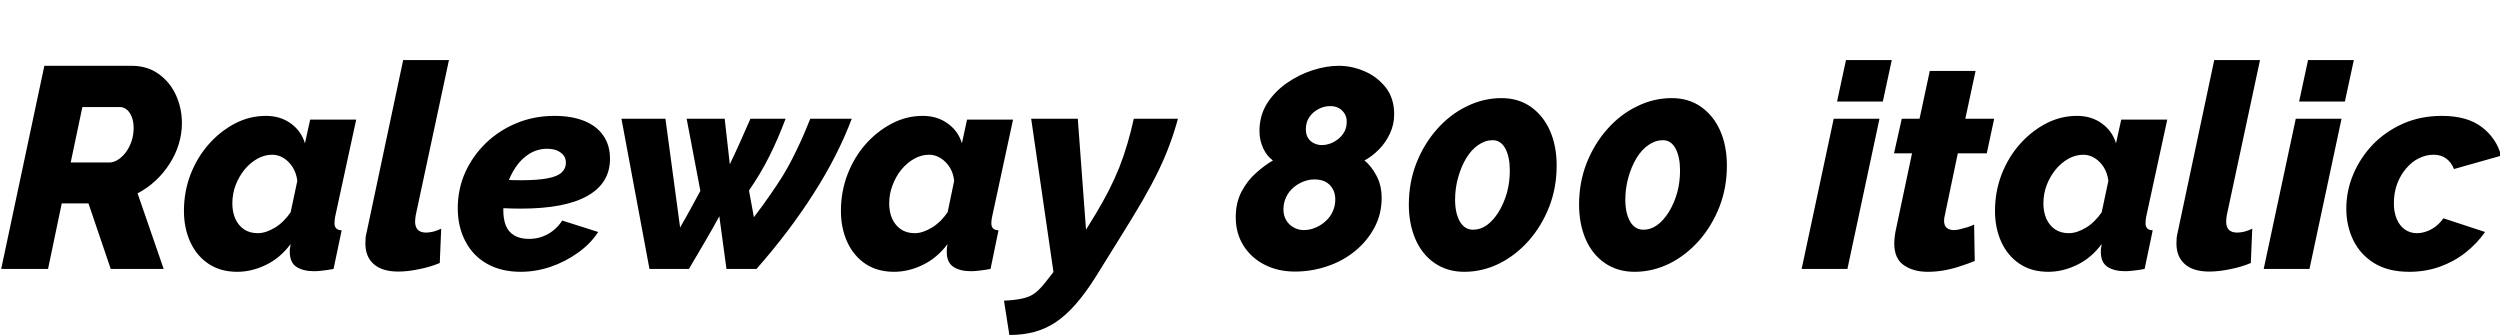 <svg xmlns="http://www.w3.org/2000/svg" xmlns:xlink="http://www.w3.org/1999/xlink" width="209.712" height="28.176"><path fill="black" d="M4.03 22.56L0.10 22.56L3.72 5.52L11.04 5.52Q12.38 5.52 13.33 6.22Q14.28 6.91 14.77 8.00Q15.26 9.10 15.26 10.32L15.26 10.32Q15.26 11.21 15 12.07Q14.74 12.94 14.23 13.73Q13.73 14.52 13.04 15.16Q12.36 15.79 11.54 16.22L11.54 16.22L13.73 22.56L9.29 22.56L7.42 17.06L5.18 17.06L4.03 22.56ZM5.93 13.63L9.19 13.63Q9.53 13.63 9.89 13.40Q10.25 13.18 10.55 12.78Q10.85 12.38 11.03 11.86Q11.21 11.33 11.21 10.73L11.21 10.73Q11.21 10.20 11.05 9.80Q10.90 9.41 10.63 9.19Q10.37 8.98 10.06 8.98L10.06 8.98L6.91 8.98L5.93 13.63ZM19.90 22.80L19.90 22.80Q18.50 22.80 17.51 22.14Q16.51 21.48 15.97 20.32Q15.43 19.15 15.43 17.69L15.43 17.69Q15.43 16.08 15.98 14.64Q16.54 13.20 17.50 12.11Q18.46 11.02 19.69 10.37Q20.93 9.72 22.30 9.72L22.30 9.72Q23.52 9.72 24.40 10.36Q25.27 10.99 25.58 12.02L25.58 12.02L26.02 10.03L29.88 10.03L28.10 18.24Q28.08 18.38 28.07 18.50Q28.06 18.62 28.06 18.74L28.06 18.74Q28.06 19.30 28.66 19.32L28.66 19.32L27.98 22.56Q27.46 22.66 27.05 22.70Q26.64 22.75 26.35 22.75L26.35 22.75Q25.42 22.75 24.86 22.38Q24.31 22.01 24.31 21.14L24.31 21.14Q24.31 21.05 24.31 20.95Q24.31 20.86 24.34 20.74Q24.36 20.62 24.38 20.47L24.38 20.47Q23.50 21.65 22.31 22.22Q21.12 22.80 19.90 22.80ZM21.62 19.56L21.62 19.56Q21.98 19.56 22.36 19.43Q22.73 19.30 23.09 19.08Q23.45 18.86 23.78 18.53Q24.12 18.19 24.38 17.81L24.38 17.81L24.94 15.17Q24.86 14.52 24.56 14.04Q24.26 13.56 23.81 13.27Q23.35 12.98 22.85 12.98L22.85 12.98Q22.18 12.98 21.58 13.32Q20.98 13.66 20.51 14.23Q20.04 14.81 19.76 15.54Q19.49 16.27 19.49 17.06L19.49 17.06Q19.49 17.78 19.74 18.35Q19.99 18.91 20.47 19.24Q20.95 19.56 21.62 19.56ZM33.41 22.78L33.41 22.78Q32.06 22.78 31.36 22.16Q30.65 21.55 30.65 20.42L30.65 20.42Q30.65 20.18 30.67 19.93Q30.70 19.68 30.77 19.42L30.77 19.42L33.82 5.04L37.66 5.04L34.87 18.07Q34.85 18.19 34.84 18.32Q34.82 18.46 34.82 18.58L34.82 18.58Q34.82 19.51 35.74 19.51L35.74 19.51Q36 19.51 36.35 19.43Q36.70 19.34 37.01 19.18L37.01 19.18L36.89 22.06Q36.12 22.39 35.16 22.58Q34.20 22.78 33.41 22.78ZM43.68 22.80L43.68 22.80Q42.05 22.80 40.86 22.13Q39.67 21.46 39.04 20.24Q38.40 19.03 38.40 17.47L38.40 17.47Q38.40 15.86 39.02 14.47Q39.65 13.08 40.75 12.01Q41.86 10.94 43.33 10.33Q44.81 9.72 46.51 9.72L46.51 9.72Q47.95 9.72 49.00 10.14Q50.04 10.56 50.60 11.36Q51.17 12.17 51.17 13.32L51.17 13.32Q51.17 15.36 49.28 16.43Q47.40 17.50 43.68 17.50L43.68 17.50Q42.96 17.50 42.11 17.46Q41.26 17.42 40.34 17.33L40.34 17.33L40.82 14.98Q41.59 15.05 42.29 15.08Q42.98 15.12 43.68 15.12L43.68 15.12Q45.10 15.12 45.92 14.96Q46.75 14.81 47.11 14.47Q47.47 14.14 47.47 13.66L47.47 13.66Q47.47 13.27 47.27 13.02Q47.06 12.77 46.72 12.62Q46.37 12.48 45.89 12.48L45.89 12.48Q45.10 12.48 44.42 12.89Q43.75 13.30 43.26 14.02Q42.77 14.74 42.49 15.66Q42.22 16.58 42.22 17.64L42.22 17.64Q42.22 18.38 42.43 18.92Q42.65 19.46 43.14 19.75Q43.63 20.04 44.38 20.04L44.38 20.04Q45.24 20.04 45.97 19.63Q46.70 19.22 47.16 18.50L47.16 18.50L50.18 19.46Q49.54 20.45 48.48 21.20Q47.42 21.96 46.19 22.38Q44.95 22.80 43.68 22.80ZM54.48 22.56L52.13 9.96L55.82 9.96L57.05 19.08Q57.50 18.31 57.92 17.54Q58.34 16.78 58.75 16.01L58.75 16.01L57.60 9.96L60.79 9.96L61.22 13.78Q61.68 12.82 62.11 11.86Q62.54 10.90 62.95 9.96L62.95 9.96L65.90 9.96Q65.26 11.66 64.54 13.10Q63.82 14.54 62.83 15.98L62.83 15.98L63.24 18.22Q64.01 17.21 64.58 16.38Q65.16 15.55 65.62 14.82Q66.07 14.09 66.44 13.36Q66.82 12.62 67.19 11.81Q67.56 10.99 67.97 9.96L67.97 9.96L71.45 9.96Q70.27 13.08 68.24 16.25Q66.22 19.42 63.46 22.56L63.46 22.56L60.94 22.56L60.34 18.14Q59.74 19.25 59.09 20.35Q58.44 21.46 57.79 22.56L57.79 22.56L54.48 22.56ZM75.00 22.80L75.00 22.80Q73.61 22.80 72.61 22.14Q71.62 21.48 71.08 20.32Q70.54 19.15 70.54 17.69L70.54 17.69Q70.54 16.08 71.09 14.64Q71.64 13.20 72.60 12.11Q73.56 11.02 74.80 10.37Q76.03 9.72 77.40 9.72L77.40 9.72Q78.62 9.72 79.50 10.36Q80.38 10.99 80.69 12.02L80.69 12.02L81.12 10.03L84.98 10.03L83.21 18.24Q83.18 18.38 83.17 18.50Q83.16 18.62 83.16 18.74L83.16 18.74Q83.16 19.30 83.76 19.32L83.76 19.32L83.09 22.56Q82.56 22.66 82.15 22.70Q81.74 22.75 81.46 22.75L81.46 22.75Q80.52 22.75 79.97 22.38Q79.42 22.01 79.42 21.14L79.42 21.14Q79.42 21.05 79.42 20.95Q79.42 20.86 79.44 20.74Q79.46 20.62 79.49 20.47L79.49 20.47Q78.60 21.65 77.41 22.22Q76.22 22.80 75.00 22.80ZM76.73 19.56L76.73 19.56Q77.09 19.56 77.46 19.43Q77.83 19.30 78.19 19.08Q78.55 18.86 78.89 18.53Q79.22 18.19 79.49 17.81L79.49 17.81L80.04 15.17Q79.97 14.52 79.67 14.04Q79.37 13.56 78.91 13.27Q78.46 12.98 77.95 12.98L77.95 12.98Q77.28 12.98 76.68 13.32Q76.08 13.66 75.61 14.23Q75.14 14.81 74.87 15.54Q74.59 16.27 74.59 17.06L74.59 17.06Q74.59 17.78 74.84 18.35Q75.10 18.91 75.58 19.24Q76.06 19.56 76.73 19.56ZM84.67 28.10L84.22 25.22Q85.15 25.18 85.76 25.04Q86.38 24.91 86.81 24.59Q87.24 24.26 87.67 23.71L87.67 23.71L88.37 22.82L86.50 9.96L90.41 9.96L91.10 19.27L91.92 17.93Q92.52 16.94 93.01 15.98Q93.50 15.02 93.89 14.05Q94.27 13.08 94.57 12.06Q94.87 11.04 95.11 9.96L95.11 9.96L98.81 9.96Q98.50 11.11 98.11 12.14Q97.73 13.18 97.20 14.28Q96.67 15.38 95.87 16.78Q95.06 18.17 93.86 20.09L93.86 20.09L91.94 23.18Q91.08 24.55 90.26 25.49Q89.45 26.42 88.60 27Q87.74 27.58 86.78 27.84Q85.82 28.10 84.67 28.10L84.67 28.10ZM108.62 22.78L108.62 22.78Q107.21 22.78 106.09 22.21Q104.98 21.65 104.32 20.62Q103.66 19.58 103.66 18.22L103.66 18.22Q103.66 16.99 104.15 16.07Q104.64 15.14 105.37 14.50Q106.10 13.85 106.78 13.46L106.78 13.46Q106.27 13.10 105.96 12.43Q105.65 11.76 105.65 10.99L105.65 10.99Q105.65 9.70 106.28 8.69Q106.92 7.68 107.94 6.97Q108.96 6.26 110.11 5.89Q111.26 5.52 112.30 5.52L112.30 5.52Q113.42 5.52 114.49 5.99Q115.56 6.46 116.26 7.36Q116.95 8.26 116.95 9.60L116.95 9.60Q116.95 10.44 116.59 11.21Q116.23 11.98 115.66 12.55Q115.08 13.13 114.46 13.46L114.46 13.46Q115.01 13.90 115.45 14.71Q115.90 15.53 115.90 16.61L115.90 16.61Q115.90 17.95 115.30 19.08Q114.70 20.21 113.68 21.05Q112.66 21.89 111.35 22.33Q110.04 22.78 108.62 22.78ZM109.37 19.30L109.37 19.30Q109.87 19.30 110.34 19.10Q110.81 18.91 111.19 18.56Q111.58 18.22 111.79 17.75Q112.01 17.28 112.01 16.73L112.01 16.73Q112.01 16.20 111.78 15.82Q111.55 15.43 111.17 15.24Q110.78 15.05 110.28 15.05L110.28 15.05Q109.78 15.05 109.31 15.24Q108.84 15.43 108.47 15.76Q108.10 16.08 107.88 16.55Q107.66 17.02 107.66 17.57L107.66 17.57Q107.66 18.07 107.89 18.47Q108.12 18.86 108.52 19.08Q108.91 19.30 109.37 19.30ZM110.88 12.17L110.88 12.17Q111.22 12.17 111.59 12.04Q111.96 11.90 112.27 11.65Q112.58 11.40 112.78 11.04Q112.97 10.68 112.97 10.20L112.97 10.20Q112.97 9.82 112.79 9.53Q112.61 9.24 112.31 9.07Q112.01 8.90 111.58 8.90L111.58 8.90Q111.05 8.90 110.58 9.16Q110.11 9.41 109.82 9.84Q109.54 10.27 109.54 10.85L109.54 10.85Q109.54 11.28 109.73 11.58Q109.92 11.88 110.23 12.02Q110.54 12.17 110.88 12.17ZM122.83 22.80L122.83 22.80Q121.42 22.80 120.36 22.08Q119.30 21.36 118.74 20.08Q118.18 18.79 118.18 17.16L118.18 17.16Q118.18 15.31 118.81 13.69Q119.45 12.07 120.54 10.84Q121.63 9.60 123.04 8.92Q124.44 8.23 125.95 8.23L125.95 8.23Q127.37 8.23 128.41 8.96Q129.46 9.70 130.02 10.97Q130.58 12.24 130.58 13.90L130.58 13.90Q130.58 15.74 129.95 17.36Q129.31 18.98 128.22 20.21Q127.13 21.43 125.74 22.12Q124.34 22.80 122.83 22.80ZM123.58 19.27L123.58 19.27Q124.18 19.27 124.72 18.89Q125.26 18.50 125.70 17.80Q126.14 17.09 126.40 16.20Q126.65 15.31 126.65 14.30L126.65 14.30Q126.65 13.18 126.28 12.47Q125.90 11.76 125.21 11.76L125.21 11.76Q124.58 11.76 124.01 12.16Q123.43 12.55 123.00 13.26Q122.57 13.97 122.32 14.87Q122.06 15.77 122.06 16.75L122.06 16.75Q122.06 17.88 122.46 18.58Q122.86 19.27 123.58 19.27ZM137.11 22.80L137.11 22.80Q135.70 22.80 134.64 22.08Q133.58 21.36 133.02 20.08Q132.46 18.79 132.46 17.16L132.46 17.16Q132.46 15.31 133.09 13.69Q133.73 12.07 134.82 10.84Q135.91 9.60 137.32 8.92Q138.72 8.23 140.23 8.23L140.23 8.23Q141.65 8.23 142.69 8.96Q143.74 9.70 144.30 10.97Q144.86 12.24 144.86 13.90L144.86 13.90Q144.86 15.74 144.23 17.36Q143.59 18.98 142.50 20.21Q141.41 21.43 140.02 22.12Q138.62 22.80 137.11 22.80ZM137.86 19.27L137.86 19.27Q138.46 19.27 139.00 18.89Q139.54 18.50 139.98 17.80Q140.42 17.09 140.68 16.20Q140.93 15.31 140.93 14.30L140.93 14.30Q140.93 13.18 140.56 12.47Q140.18 11.76 139.49 11.76L139.49 11.76Q138.86 11.76 138.29 12.16Q137.71 12.55 137.28 13.26Q136.85 13.97 136.60 14.87Q136.34 15.77 136.34 16.75L136.34 16.75Q136.34 17.88 136.74 18.58Q137.14 19.27 137.86 19.27ZM151.13 22.56L153.82 9.96L157.66 9.96L154.97 22.56L151.13 22.56ZM154.10 8.52L154.85 5.04L158.69 5.04L157.94 8.52L154.10 8.52ZM158.90 20.42L158.90 20.42Q158.90 20.18 158.93 19.94Q158.95 19.70 159 19.44L159 19.44L160.39 12.86L158.88 12.86L159.53 9.96L161.02 9.96L161.88 5.95L165.72 5.95L164.86 9.96L167.28 9.96L166.66 12.86L164.23 12.86L163.13 18.12Q163.10 18.22 163.09 18.32Q163.08 18.43 163.08 18.53L163.08 18.53Q163.08 18.94 163.31 19.12Q163.54 19.30 163.90 19.30L163.90 19.30Q164.16 19.30 164.45 19.22Q164.74 19.15 165.04 19.06Q165.34 18.96 165.60 18.84L165.60 18.84L165.65 21.89Q165.07 22.13 164.41 22.34Q163.75 22.56 163.07 22.68Q162.38 22.80 161.71 22.80L161.71 22.80Q160.51 22.80 159.71 22.25Q158.90 21.70 158.90 20.42ZM171.82 22.80L171.82 22.80Q170.42 22.80 169.43 22.14Q168.43 21.48 167.89 20.32Q167.35 19.15 167.35 17.69L167.35 17.69Q167.35 16.08 167.90 14.64Q168.46 13.20 169.42 12.11Q170.38 11.02 171.61 10.37Q172.85 9.72 174.22 9.72L174.22 9.72Q175.44 9.72 176.32 10.36Q177.19 10.99 177.50 12.02L177.50 12.02L177.94 10.03L181.80 10.03L180.02 18.24Q180 18.38 179.99 18.50Q179.98 18.62 179.98 18.74L179.98 18.74Q179.98 19.30 180.58 19.32L180.58 19.32L179.90 22.56Q179.38 22.66 178.97 22.70Q178.56 22.75 178.27 22.75L178.27 22.75Q177.34 22.75 176.78 22.38Q176.23 22.01 176.23 21.14L176.23 21.14Q176.23 21.05 176.23 20.95Q176.23 20.86 176.26 20.74Q176.28 20.62 176.30 20.47L176.30 20.47Q175.42 21.65 174.23 22.22Q173.04 22.80 171.82 22.80ZM173.54 19.56L173.54 19.56Q173.90 19.56 174.28 19.43Q174.65 19.30 175.01 19.08Q175.37 18.86 175.70 18.53Q176.04 18.19 176.30 17.81L176.30 17.81L176.86 15.17Q176.78 14.52 176.48 14.04Q176.18 13.56 175.73 13.27Q175.27 12.98 174.77 12.98L174.77 12.98Q174.10 12.98 173.50 13.32Q172.90 13.66 172.43 14.23Q171.96 14.81 171.68 15.54Q171.41 16.27 171.41 17.06L171.41 17.06Q171.41 17.78 171.66 18.35Q171.91 18.91 172.39 19.24Q172.87 19.56 173.54 19.56ZM185.33 22.78L185.33 22.78Q183.98 22.78 183.28 22.16Q182.57 21.55 182.57 20.42L182.57 20.42Q182.57 20.18 182.59 19.93Q182.62 19.68 182.69 19.42L182.69 19.42L185.74 5.04L189.58 5.04L186.79 18.07Q186.77 18.19 186.76 18.32Q186.74 18.46 186.74 18.58L186.74 18.58Q186.74 19.51 187.66 19.51L187.66 19.51Q187.92 19.51 188.27 19.43Q188.62 19.34 188.93 19.18L188.93 19.18L188.81 22.06Q188.04 22.39 187.08 22.58Q186.12 22.78 185.33 22.78ZM189.89 22.56L192.58 9.96L196.42 9.96L193.73 22.56L189.89 22.56ZM192.86 8.52L193.61 5.04L197.45 5.04L196.70 8.52L192.86 8.52ZM202.10 22.80L202.10 22.80Q200.33 22.80 199.15 22.07Q197.98 21.34 197.40 20.14Q196.82 18.94 196.82 17.50L196.82 17.50Q196.82 16.01 197.40 14.63Q197.98 13.25 199.03 12.14Q200.09 11.04 201.56 10.38Q203.04 9.72 204.84 9.72L204.84 9.72Q206.93 9.72 208.16 10.64Q209.40 11.57 209.81 13.06L209.81 13.06L205.85 14.18Q205.63 13.61 205.20 13.30Q204.77 12.98 204.14 12.98L204.14 12.98Q203.50 12.98 202.90 13.28Q202.30 13.58 201.83 14.14Q201.36 14.69 201.08 15.43Q200.81 16.18 200.81 17.06L200.81 17.06Q200.81 17.81 201.05 18.37Q201.29 18.94 201.73 19.25Q202.18 19.56 202.73 19.56L202.73 19.56Q203.16 19.56 203.58 19.40Q204 19.25 204.36 18.96Q204.72 18.67 204.96 18.31L204.96 18.31L208.46 19.46Q207.79 20.42 206.83 21.18Q205.87 21.94 204.67 22.37Q203.47 22.80 202.10 22.80Z"/></svg>
